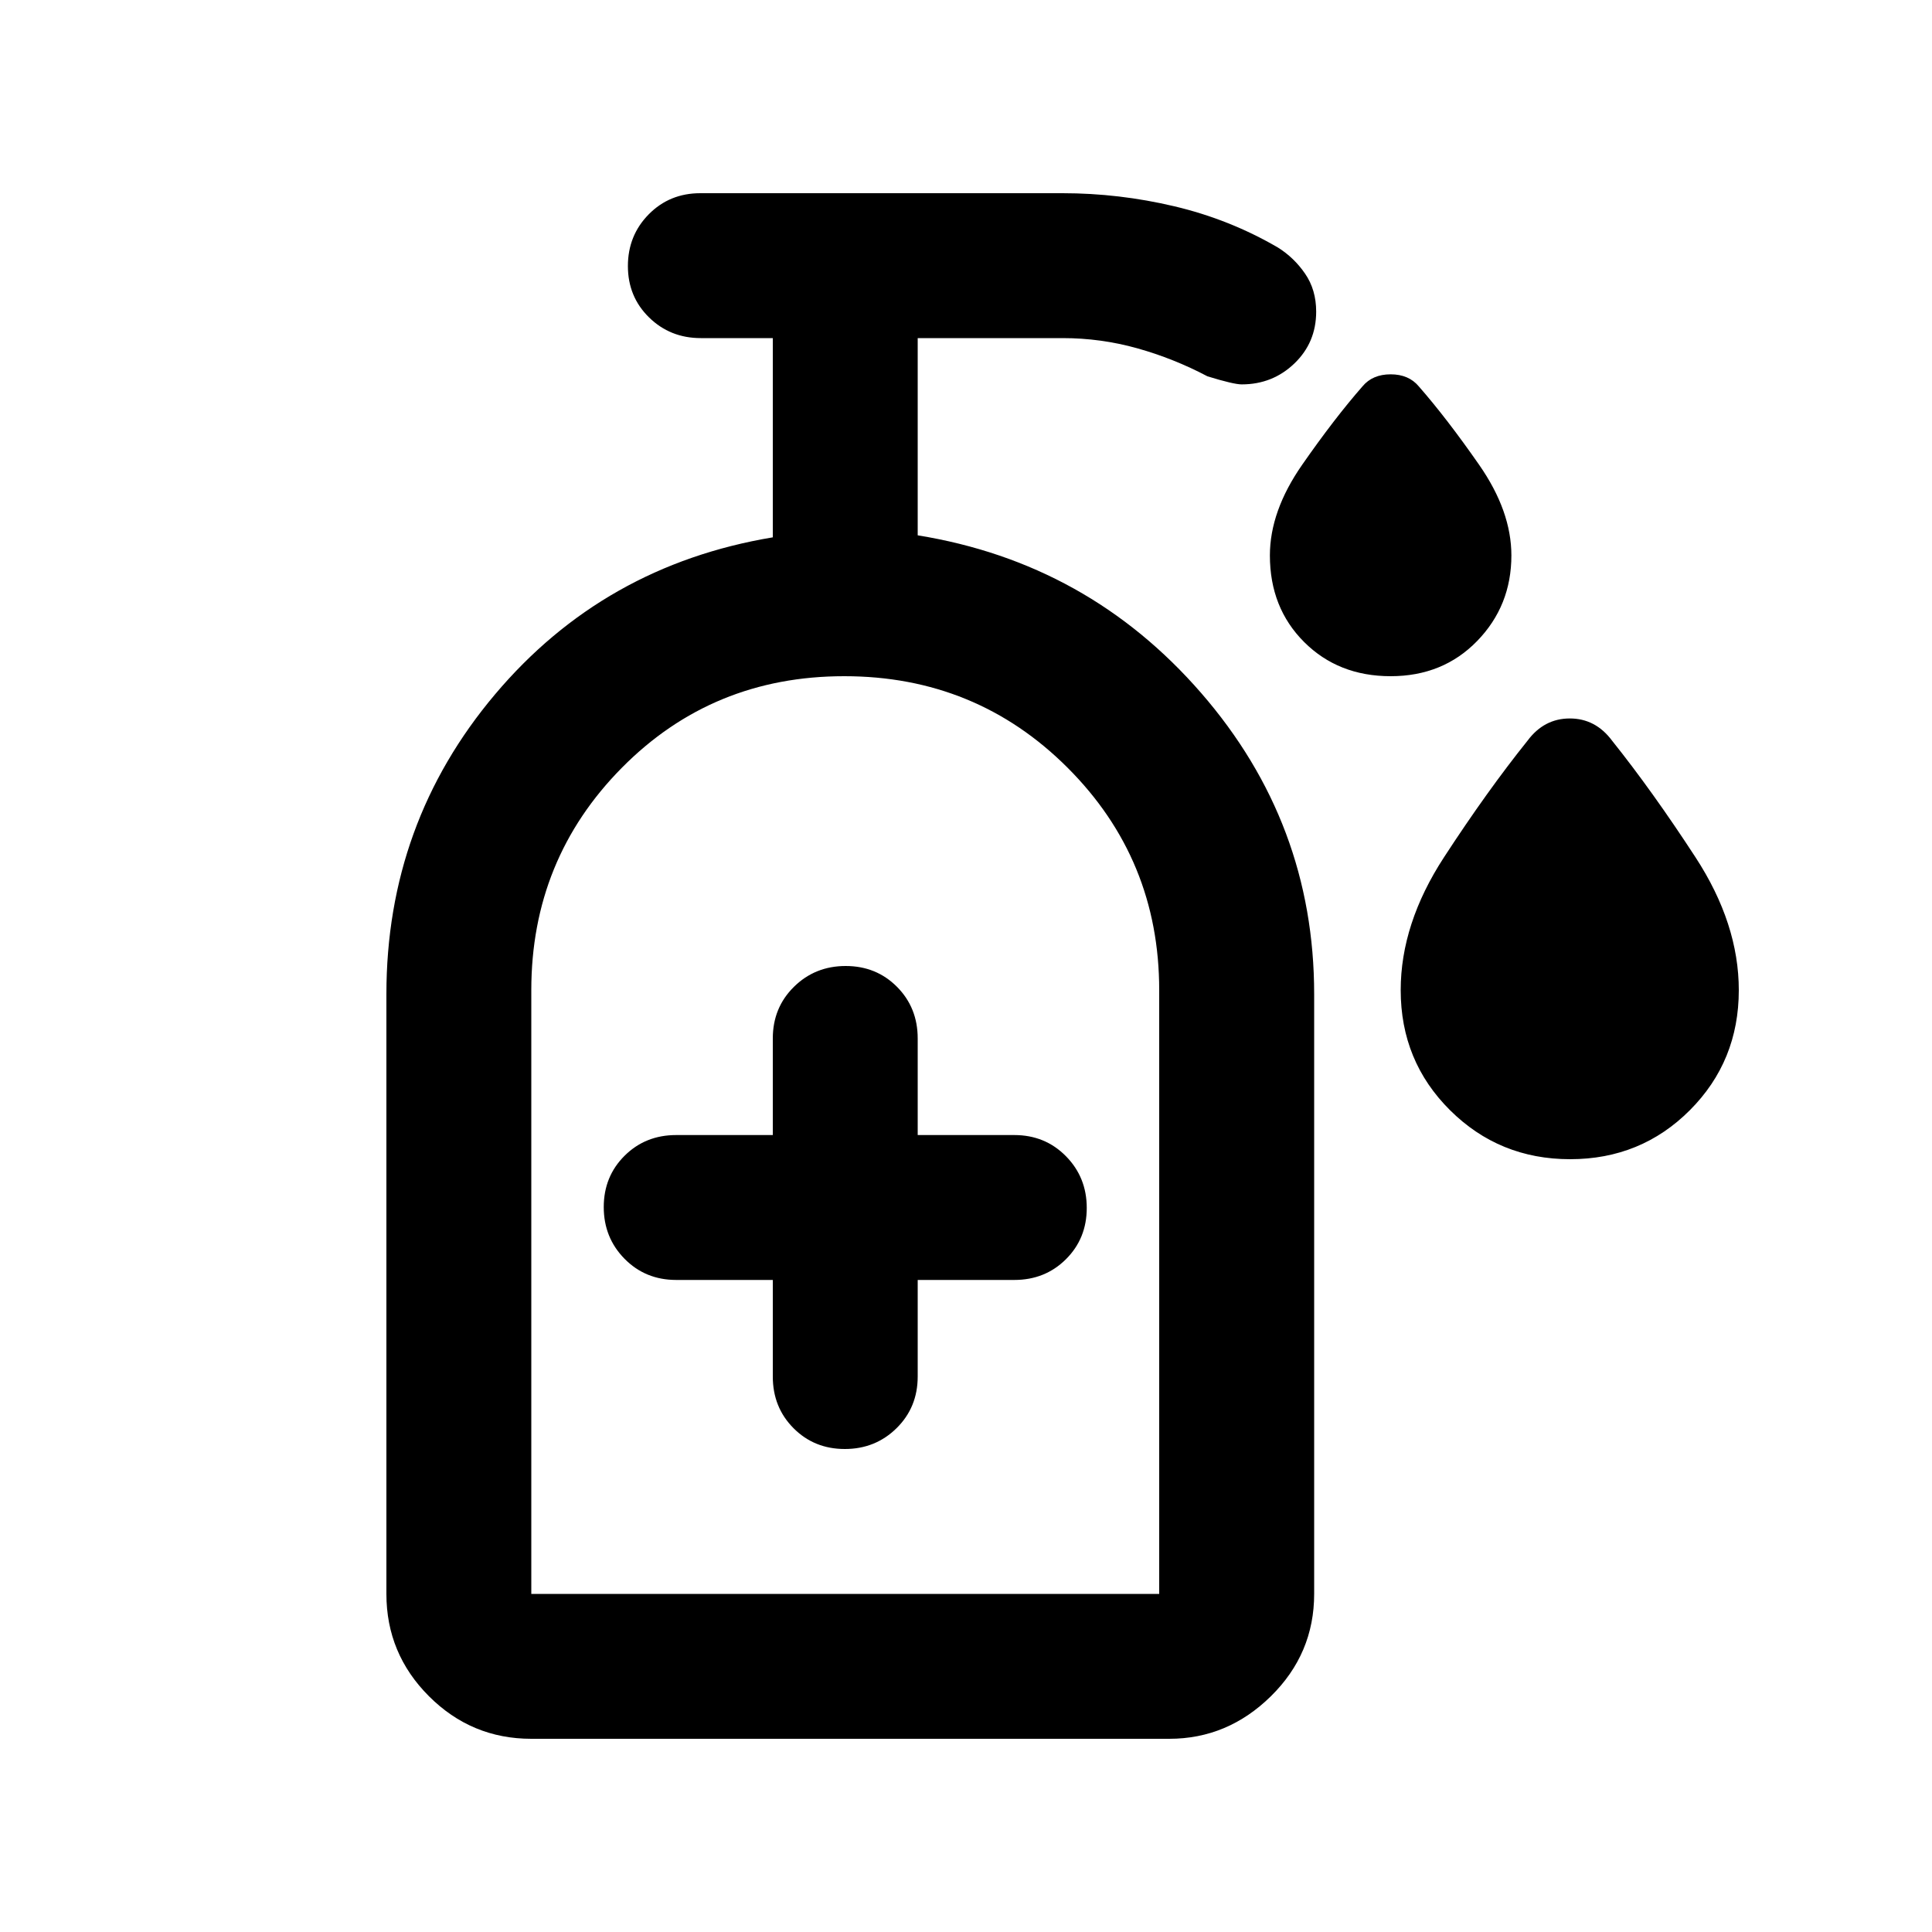 <svg xmlns="http://www.w3.org/2000/svg" height="20" viewBox="0 -960 960 960" width="20"><path d="M691-624q-26 0-43-17t-17-43q0-22 16-45t30-39q5-6 14-6t14 6q14 16 30 39t16 45q0 25-17 42.5T691-624Zm89.197 240Q745-384 720.5-408.36T696-468q0-33 21.5-66t41.559-58q8.206-11 20.97-11 12.765 0 20.971 11 20 25 41.5 58t21.5 66q0 35.28-24.303 59.64t-59.5 24.36ZM384-324v48q0 15.3 10.289 25.65 10.29 10.35 25.5 10.35Q435-240 445.5-250.35 456-260.7 456-276v-48h48q15.3 0 25.65-10.289 10.35-10.29 10.35-25.5Q540-375 529.65-385.5 519.3-396 504-396h-48v-48q0-15.3-10.289-25.65-10.29-10.35-25.5-10.35Q405-480 394.5-469.65 384-459.3 384-444v48h-48q-15.3 0-25.65 10.289-10.35 10.29-10.35 25.5Q300-345 310.35-334.5 320.7-324 336-324h48ZM264-168h312v-300q0-65-45.5-110.5t-111-45.5Q354-624 309-578.5T264-468v300Zm0 0h312-312Zm0 72q-29.7 0-50.85-21.15Q192-138.3 192-168v-298q0-85 54-149t138-78v-99h-35.789Q333-792 322.5-802.289q-10.5-10.29-10.5-25.5Q312-843 322.35-853.5 332.7-864 348-864h180q28 0 55.5 6.5T635-837q8 5 13.5 13t5.5 18.846q0 15.366-10.829 25.76Q632.341-769 617-769q-4 0-17-4-16.805-8.867-34.902-13.933Q547-792 528-792h-72v98q84.71 13.712 140.855 78.356Q653-551 653-466v298q0 29.7-21.5 50.85Q610-96 581-96H264Z"/></svg>
